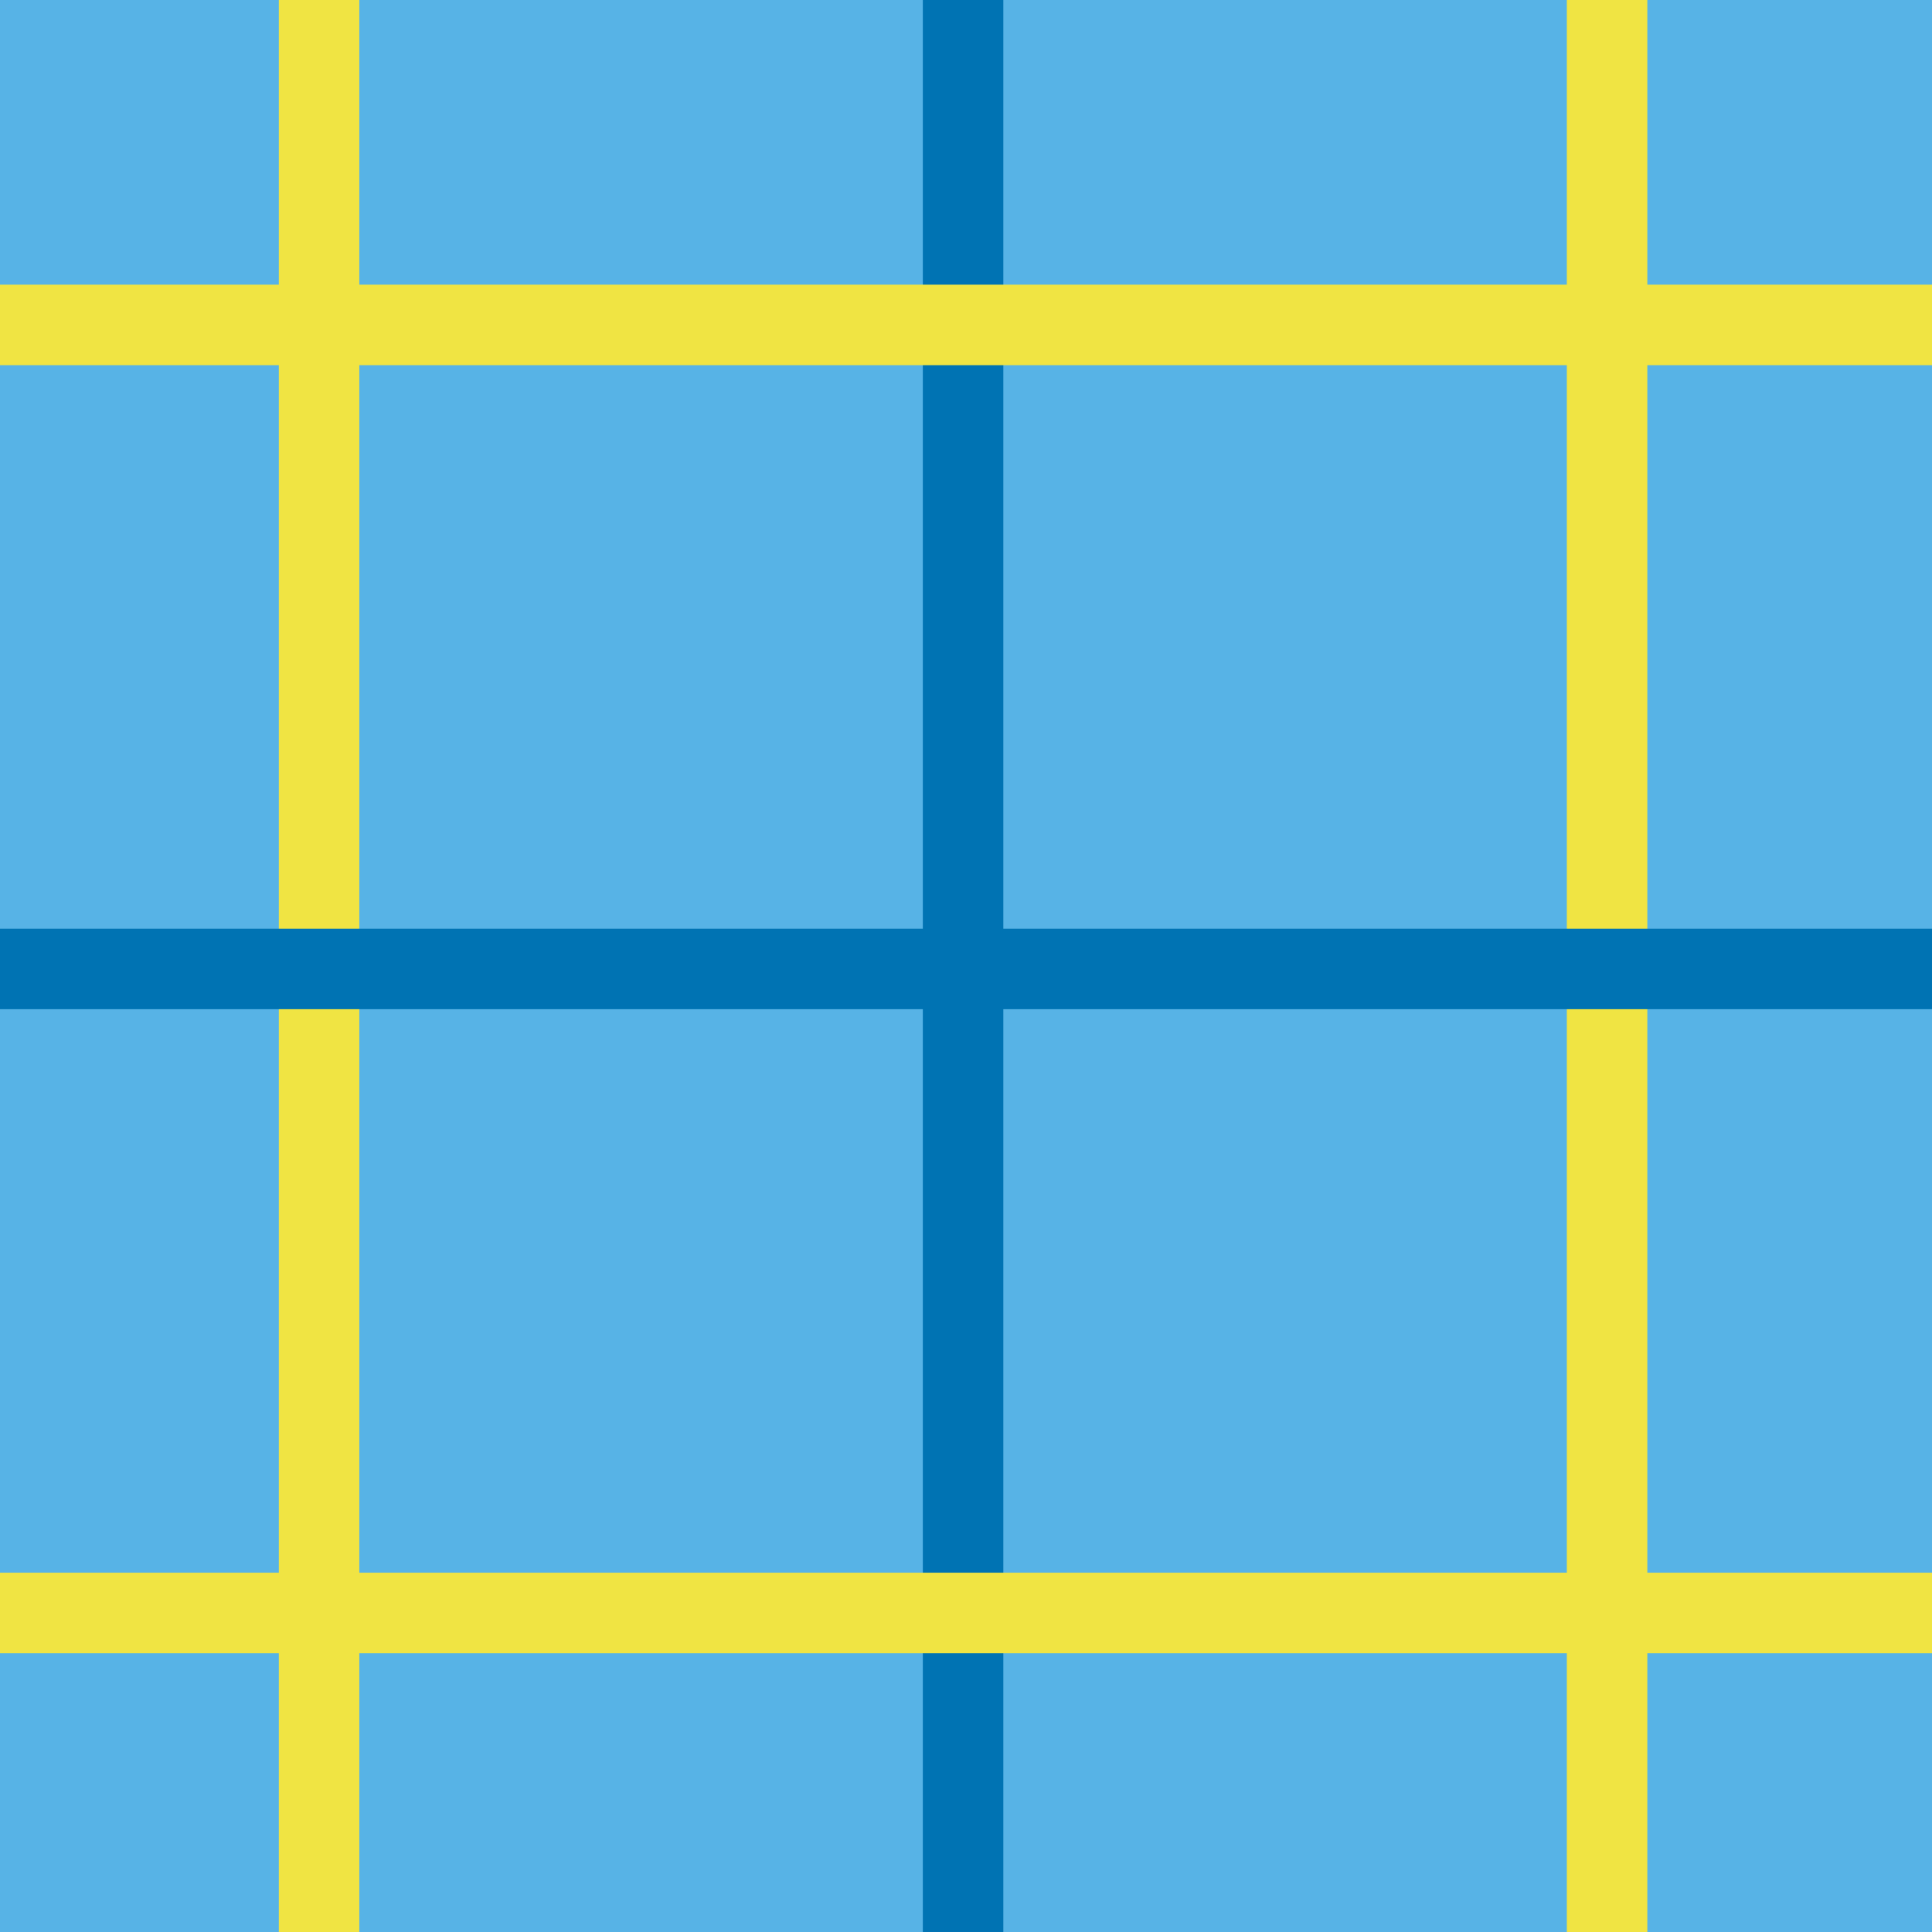 <?xml version="1.0" encoding="utf-8"?>
<!-- Generator: Adobe Illustrator 16.0.0, SVG Export Plug-In . SVG Version: 6.00 Build 0)  -->
<!DOCTYPE svg PUBLIC "-//W3C//DTD SVG 1.1//EN" "http://www.w3.org/Graphics/SVG/1.1/DTD/svg11.dtd">
<svg version="1.1" xmlns="http://www.w3.org/2000/svg" xmlns:xlink="http://www.w3.org/1999/xlink" x="0px" y="0px" width="220px"
	 height="220.001px" viewBox="0 0 220 220.001" enable-background="new 0 0 220 220.001" xml:space="preserve">
<g id="bg">
</g>
<g id="Layer_1">
	<g>
		<g>
			<rect y="-0.002" fill="#57B3E6" width="220" height="220.001"/>
		</g>
		<g>
			<rect y="-0.002" fill="#57B3E6" width="220" height="220.001"/>
		</g>
		<g>
			<rect x="31.75" y="-0.002" fill="#F0E443" width="9.166" height="220.001"/>
		</g>
		<g>
			<rect x="105.084" y="-0.002" fill="#0073B3" width="9.166" height="220.001"/>
		</g>
		<g>
			<rect x="178.418" y="-0.002" fill="#F0E443" width="9.166" height="220.001"/>
		</g>
	</g>
	<g>
		<g>
			<rect fill="none" width="220" height="220.001"/>
		</g>
		<g>
			<rect y="179.085" fill="#F0E443" width="220" height="9.166"/>
		</g>
		<g>
			<rect y="105.751" fill="#0073B3" width="220" height="9.166"/>
		</g>
		<g>
			<rect y="32.416" fill="#F0E443" width="220" height="9.166"/>
		</g>
	</g>
</g>
</svg>
